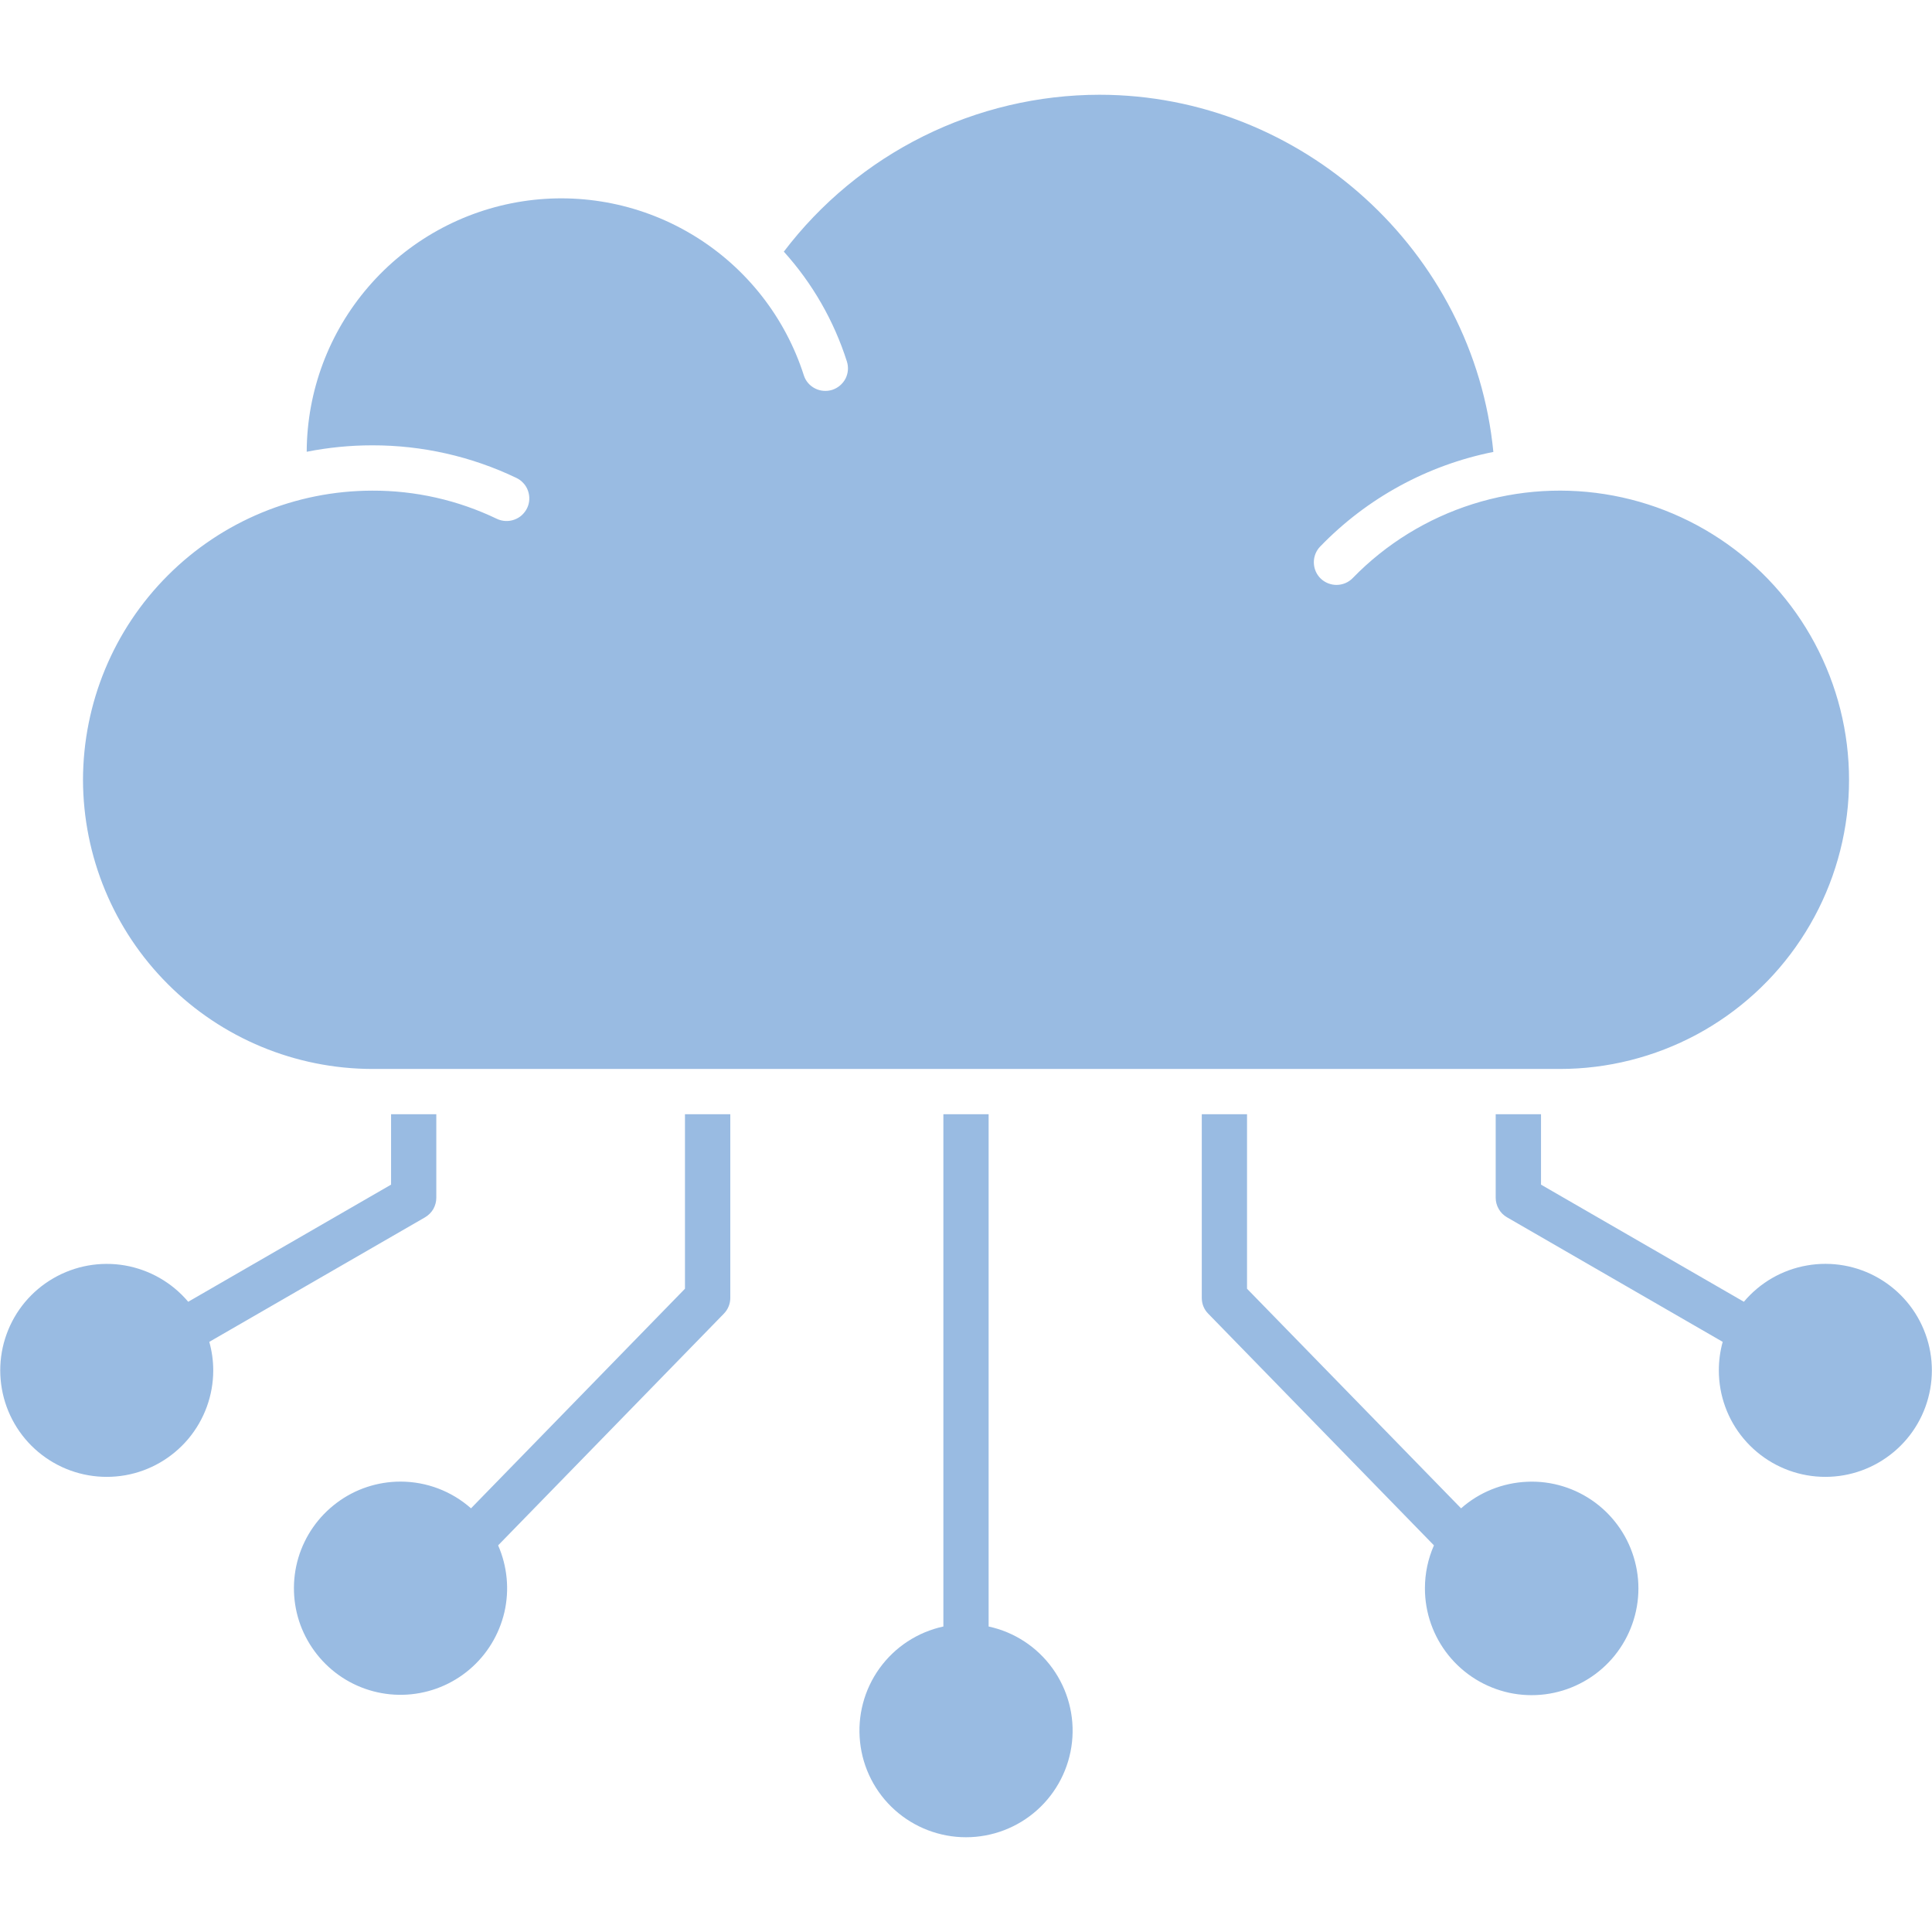 <svg width="24" height="24" viewBox="0 0 24 24" fill="none" xmlns="http://www.w3.org/2000/svg">
<path fill-rule="evenodd" clip-rule="evenodd" d="M21.352 17.023C21.352 16.903 21.368 16.784 21.4 16.669L18.721 15.122C18.678 15.097 18.642 15.062 18.618 15.019C18.593 14.976 18.58 14.928 18.58 14.878V13.841H19.143V14.716L21.663 16.171C21.863 15.933 22.141 15.773 22.447 15.72C22.753 15.666 23.069 15.722 23.338 15.878C23.607 16.034 23.813 16.279 23.919 16.572C24.025 16.864 24.025 17.184 23.918 17.477C23.812 17.769 23.605 18.014 23.336 18.169C23.066 18.325 22.751 18.38 22.445 18.326C22.138 18.272 21.861 18.111 21.661 17.873C21.461 17.635 21.352 17.334 21.352 17.023H21.352ZM17.701 19.729C17.7 20.032 17.804 20.327 17.994 20.563C18.184 20.799 18.449 20.963 18.746 21.028C19.042 21.092 19.352 21.053 19.623 20.916C19.894 20.78 20.11 20.555 20.235 20.278C20.36 20.002 20.387 19.691 20.31 19.398C20.234 19.104 20.059 18.846 19.815 18.665C19.571 18.485 19.273 18.393 18.97 18.407C18.667 18.42 18.377 18.536 18.15 18.737L15.491 16.009V13.841H14.929V16.123C14.929 16.197 14.957 16.267 15.009 16.319L17.813 19.197C17.739 19.365 17.701 19.546 17.701 19.729H17.701ZM11.719 20.205C11.4 20.274 11.117 20.459 10.926 20.724C10.735 20.989 10.649 21.315 10.684 21.64C10.718 21.965 10.872 22.266 11.115 22.484C11.358 22.702 11.674 22.823 12 22.823C12.327 22.823 12.642 22.702 12.885 22.484C13.128 22.266 13.282 21.965 13.317 21.64C13.352 21.315 13.265 20.989 13.074 20.724C12.883 20.459 12.601 20.274 12.281 20.205V13.841H11.719V20.205ZM4.975 18.405C5.298 18.405 5.609 18.523 5.851 18.737L8.509 16.009V13.841H9.072V16.123C9.072 16.197 9.043 16.267 8.992 16.319L6.188 19.197C6.302 19.458 6.33 19.749 6.266 20.027C6.201 20.305 6.049 20.555 5.832 20.739C5.614 20.924 5.343 21.033 5.058 21.051C4.773 21.069 4.49 20.994 4.251 20.838C4.013 20.682 3.831 20.453 3.732 20.186C3.634 19.918 3.625 19.625 3.706 19.352C3.788 19.078 3.955 18.839 4.184 18.668C4.412 18.497 4.69 18.405 4.975 18.405H4.975ZM2.649 17.023C2.649 16.903 2.632 16.784 2.6 16.669L5.28 15.122C5.322 15.097 5.358 15.062 5.383 15.019C5.407 14.976 5.42 14.928 5.42 14.878V13.841H4.858V14.716L2.338 16.171C2.137 15.933 1.86 15.774 1.553 15.72C1.247 15.667 0.932 15.723 0.663 15.879C0.393 16.035 0.188 16.28 0.082 16.573C-0.024 16.865 -0.023 17.185 0.083 17.477C0.19 17.77 0.396 18.015 0.666 18.17C0.935 18.325 1.251 18.38 1.557 18.326C1.863 18.272 2.14 18.111 2.34 17.873C2.54 17.634 2.649 17.333 2.649 17.023ZM1.031 9.687C1.033 8.734 1.411 7.821 2.085 7.148C2.758 6.474 3.671 6.096 4.624 6.095C5.16 6.093 5.689 6.213 6.172 6.445C6.24 6.477 6.317 6.481 6.387 6.456C6.422 6.444 6.454 6.425 6.482 6.4C6.509 6.375 6.532 6.345 6.548 6.312C6.564 6.279 6.573 6.243 6.575 6.206C6.577 6.169 6.571 6.132 6.559 6.097C6.547 6.062 6.528 6.03 6.503 6.003C6.478 5.975 6.448 5.953 6.415 5.937C5.856 5.669 5.244 5.531 4.624 5.532C4.35 5.532 4.078 5.559 3.81 5.612C3.813 4.859 4.085 4.132 4.577 3.562C5.068 2.992 5.747 2.616 6.491 2.501C7.235 2.386 7.996 2.541 8.636 2.937C9.276 3.332 9.755 3.944 9.985 4.661C10.007 4.732 10.057 4.791 10.124 4.825C10.19 4.859 10.267 4.865 10.338 4.843C10.409 4.82 10.468 4.77 10.503 4.704C10.537 4.637 10.543 4.56 10.52 4.489C10.359 3.984 10.092 3.519 9.737 3.126C10.197 2.521 10.789 2.031 11.469 1.693C12.149 1.355 12.898 1.178 13.657 1.177C16.17 1.177 18.309 3.121 18.551 5.614C17.731 5.778 16.981 6.188 16.401 6.788C16.348 6.842 16.32 6.914 16.321 6.988C16.322 7.063 16.352 7.134 16.405 7.186C16.459 7.238 16.531 7.267 16.606 7.266C16.68 7.265 16.752 7.235 16.804 7.181C17.217 6.756 17.729 6.441 18.294 6.262C18.86 6.083 19.46 6.047 20.043 6.157C20.625 6.267 21.171 6.519 21.633 6.891C22.094 7.263 22.456 7.744 22.686 8.29C22.917 8.836 23.009 9.431 22.954 10.021C22.898 10.611 22.698 11.178 22.37 11.672C22.043 12.166 21.598 12.571 21.076 12.852C20.553 13.132 19.97 13.279 19.377 13.279H4.624C3.671 13.277 2.758 12.899 2.085 12.225C1.411 11.552 1.033 10.639 1.031 9.687Z" fill="#99BBE2"/>
</svg>
